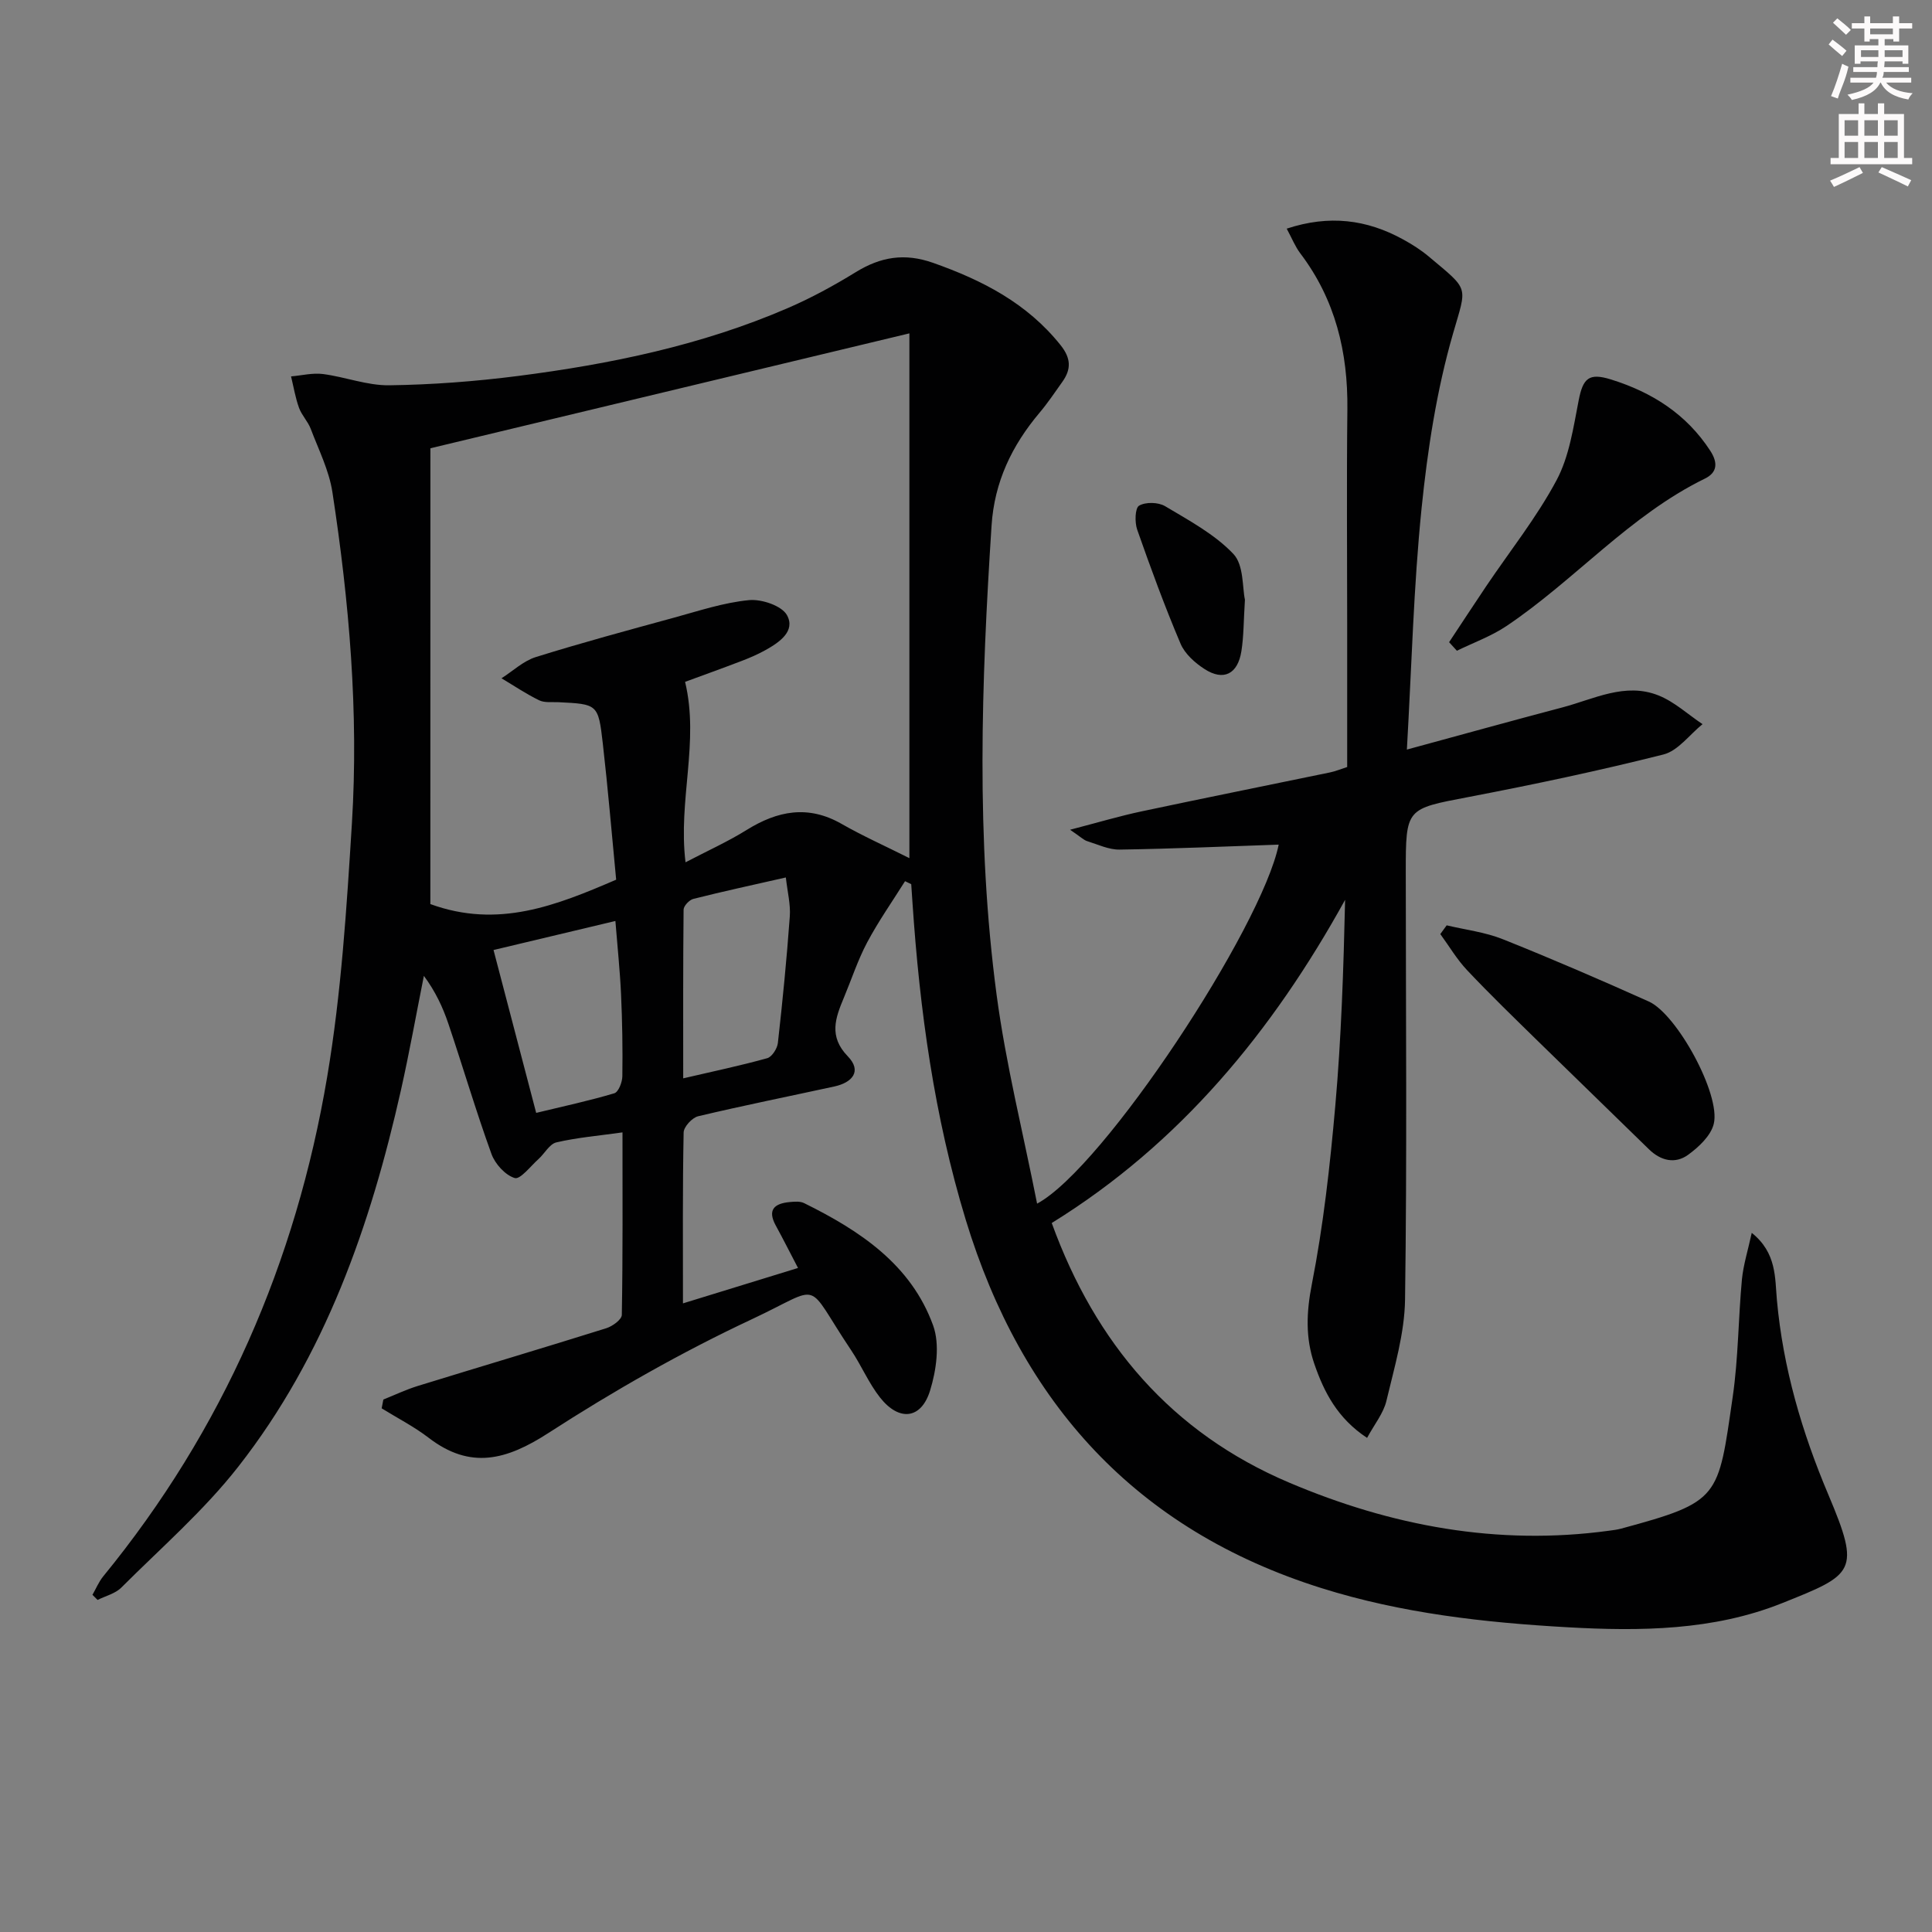 <svg enable-background="new 0 0 400 400" viewBox="0 0 400 400" xmlns="http://www.w3.org/2000/svg"><rect x="0" y="0" width="400" height="400" fill="#808080" stroke="none"/><g fill="#010102"><path d="m362.68 255.25c5.19 4.15 4.79 9.33 5.21 13.92 1.28 14.06 5.17 27.32 10.64 40.26 6.78 16.03 5.36 16.52-9.63 22.51-14.17 5.66-29.32 5.81-44.3 4.97-17.24-.97-34.39-2.88-51.01-8.11-38.4-12.07-62.07-38.28-73.64-76.24-6.52-21.41-9.54-43.41-11.03-65.66-.09-1.28-.17-2.56-.26-3.84-.43-.21-.85-.41-1.28-.62-2.64 4.21-5.51 8.29-7.84 12.67-1.94 3.65-3.23 7.63-4.83 11.46-1.74 4.17-3.19 8 .82 12.13 2.98 3.08.93 5.43-2.77 6.24-9.41 2.05-18.85 3.94-28.22 6.17-1.24.3-2.98 2.18-3 3.36-.23 11.47-.14 22.95-.14 35.38 8.2-2.52 15.8-4.86 23.82-7.33-1.69-3.23-3.09-6.02-4.59-8.76-1.83-3.32-.27-4.6 2.89-4.89.98-.09 2.14-.19 2.96.22 11.52 5.69 22.13 12.69 26.71 25.32 1.43 3.95.67 9.28-.63 13.5-1.84 5.95-6.42 6.42-10.35 1.44-2.35-2.98-3.85-6.6-5.97-9.77-9.9-14.76-5.47-13.52-20.55-6.46-14.55 6.82-28.65 14.84-42.15 23.57-8.69 5.62-16.15 7.62-24.79.99-3.02-2.32-6.47-4.08-9.73-6.1.12-.61.23-1.21.35-1.82 2.37-.95 4.69-2.06 7.12-2.81 13-4.01 26.04-7.88 39.02-11.95 1.29-.4 3.22-1.8 3.23-2.77.22-12.44.14-24.89.14-37.78-4.99.7-9.41 1.07-13.69 2.07-1.42.33-2.43 2.31-3.7 3.45-1.63 1.46-3.78 4.28-4.92 3.93-1.97-.6-4.07-2.92-4.82-4.99-3.22-8.89-5.89-17.97-8.91-26.93-1.15-3.42-2.69-6.71-5.08-9.94-1.57 7.86-2.98 15.76-4.73 23.58-6.32 28.12-15.71 55.06-33.68 78.02-7.12 9.11-16.02 16.84-24.24 25.06-1.24 1.24-3.25 1.72-4.91 2.55-.35-.35-.71-.71-1.06-1.06.74-1.28 1.31-2.69 2.23-3.82 24.79-30.3 39.91-65.07 46.37-103.43 2.92-17.3 4.03-34.96 5.12-52.5 1.42-22.97-.56-45.84-4.04-68.55-.69-4.5-2.85-8.78-4.49-13.11-.58-1.53-1.86-2.8-2.42-4.34-.76-2.1-1.12-4.33-1.65-6.51 2.21-.19 4.47-.77 6.62-.49 4.6.6 9.15 2.39 13.7 2.33 8.9-.12 17.84-.8 26.68-1.93 19.14-2.46 37.99-6.34 55.81-14.04 4.87-2.1 9.58-4.67 14.1-7.45 5.15-3.17 10.1-4.02 16.02-1.93 10.23 3.61 19.47 8.36 26.4 17.05 2.16 2.71 2.22 4.96.37 7.57-1.54 2.17-3.03 4.39-4.74 6.42-5.72 6.79-9.35 14.32-9.93 23.39-2.1 32.42-3.25 64.85 1.05 97.14 1.92 14.39 5.49 28.57 8.38 43.21 13.81-7.4 46.53-57.2 50.02-74.33-10.84.37-21.88.86-32.93 1.03-2.23.04-4.5-1.06-6.72-1.75-.73-.23-1.33-.86-3.54-2.36 5.84-1.52 10.29-2.85 14.83-3.81 12.98-2.76 26-5.37 38.99-8.06 1.12-.23 2.19-.68 3.55-1.12 0-9.76 0-19.41 0-29.06 0-15-.13-30 .04-44.99.13-11.84-2.49-22.72-9.75-32.3-1.06-1.4-1.72-3.09-2.81-5.11 8.81-2.91 16.57-1.89 24.04 2.2 1.89 1.03 3.74 2.2 5.38 3.58 8.49 7.13 7.9 5.91 5 15.99-3.38 11.71-5.26 23.99-6.5 36.15-1.65 16.18-2.04 32.48-3.04 49.93 11.34-3.08 21.77-5.98 32.24-8.74 6.51-1.72 12.96-5.22 19.85-2.47 3.31 1.32 6.1 3.93 9.12 5.95-2.68 2.16-5.07 5.52-8.1 6.28-13.33 3.36-26.81 6.21-40.33 8.8-12.96 2.48-13.01 2.24-13.01 15.6.01 29.49.27 58.98-.15 88.46-.1 7.01-2.22 14.05-3.86 20.97-.61 2.57-2.48 4.84-4 7.66-6.17-4.07-8.92-9.52-10.92-15.31-1.85-5.36-1.66-10.68-.52-16.49 2.39-12.18 3.77-24.6 4.86-36.98 1.24-14.07 1.7-28.2 2.03-42.62-15.01 27.19-34.18 50.5-60.74 66.91 9.05 24.94 24.82 43.42 49.16 53.75 21.15 8.98 43.17 13.1 66.22 9.96.82-.11 1.66-.21 2.45-.42 20.64-5.58 20.11-6.29 23.16-27.3 1.17-8.04 1.15-16.24 1.91-24.35.31-3.04 1.25-6.01 2.03-9.6zm-273.58-68.07c14.05 5.12 26.03.3 38.47-5.05-.91-9.46-1.7-18.87-2.77-28.24-.93-8.13-1.08-8.11-9.22-8.51-1.33-.06-2.83.15-3.95-.39-2.7-1.32-5.21-3.01-7.8-4.56 2.36-1.5 4.54-3.6 7.13-4.4 9.48-2.96 19.08-5.55 28.66-8.17 5.11-1.4 10.24-3.11 15.46-3.61 2.6-.25 6.79 1.16 7.86 3.12 1.8 3.29-1.56 5.61-4.41 7.2-1.59.89-3.28 1.62-4.98 2.27-4.1 1.57-8.24 3.05-11.71 4.33 2.99 12.46-1.48 24.45.09 37.36 4.59-2.4 8.77-4.28 12.63-6.68 6.41-3.99 12.74-5.24 19.67-1.28 4.41 2.52 9.07 4.6 14.05 7.1 0-36.13 0-71.77 0-108.65-33.75 8.1-67 16.08-99.17 23.79-.01 32.16-.01 63.37-.01 94.37zm52.35 36.08c6.23-1.45 11.86-2.63 17.39-4.17.98-.27 2.08-1.99 2.21-3.15.98-8.72 1.84-17.46 2.47-26.21.18-2.49-.48-5.04-.82-8.06-6.95 1.58-13.08 2.9-19.16 4.44-.83.21-2 1.45-2.01 2.22-.12 11.41-.08 22.83-.08 34.93zm-30.44 7.15c5.67-1.37 10.98-2.51 16.18-4.06.86-.26 1.65-2.3 1.66-3.53.08-5.65-.01-11.32-.27-16.97-.22-4.88-.74-9.75-1.17-15.17-8.8 2.1-16.89 4.02-25.23 6.01 3.02 11.52 5.86 22.37 8.83 33.72z"/><path d="m299.52 191.58c3.9.93 7.98 1.41 11.66 2.89 10.16 4.06 20.2 8.4 30.18 12.88 5.84 2.62 14.93 19.27 13.46 25.32-.59 2.46-3.11 4.82-5.33 6.43-2.67 1.93-5.65 1.24-8.11-1.17-7.6-7.44-15.25-14.82-22.85-22.26-4.98-4.88-10-9.73-14.78-14.8-2.12-2.24-3.71-4.97-5.55-7.48.44-.6.88-1.2 1.32-1.81z"/><path d="m300.02 132.96c2.57-3.88 5.11-7.77 7.7-11.62 4.9-7.27 10.43-14.21 14.54-21.9 2.64-4.94 3.49-10.93 4.59-16.56.89-4.58 2.12-5.73 6.64-4.33 8.5 2.64 15.63 7.14 20.6 14.77 1.62 2.49 1.47 4.51-1.11 5.77-15.61 7.63-26.91 21.01-41.09 30.53-3.15 2.11-6.82 3.43-10.26 5.11-.53-.59-1.07-1.18-1.61-1.77z"/><path d="m257.75 124.16c-.28 4.39-.24 7.56-.73 10.65-.75 4.76-3.7 6.25-7.63 3.71-1.99-1.28-4.08-3.15-4.97-5.25-3.29-7.75-6.19-15.67-8.98-23.62-.53-1.51-.45-4.47.4-4.96 1.36-.79 3.97-.73 5.38.11 4.96 2.96 10.26 5.8 14.15 9.9 2.17 2.3 1.83 6.98 2.38 9.46z"/></g><path d="m378.6 9.2.8-1c.9.7 1.9 1.4 2.9 2.3l-.9 1.1c-1.1-.9-2-1.7-2.8-2.4zm.5 10.7c.9-2.1 1.6-4.3 2.3-6.7.4.2.8.4 1.3.6-.7 3.1-1.5 4.3-2.2 6.6zm.4-15.2.9-.9c1 .8 2 1.6 2.8 2.4l-1 1c-1-.9-1.9-1.8-2.7-2.5zm12.5-1.3h1.2v1.4h2.7v1.1h-2.7v2.7h-1.2v-.5h-1.8v1.3h4.9v3.8h-1.2v-.5h-3.7c0 .4-.1.9-.1 1.2h5.1v1h-5.2c0 .5-.1.9-.3 1.2h6v1h-5.2c1.1 1.3 2.9 2 5.5 2.2-.4.4-.7.8-.9 1.3-2.9-.5-4.8-1.6-5.7-3.5h-.1c-.8 1.7-2.7 2.9-5.9 3.6-.2-.4-.6-.8-.9-1.1 2.8-.6 4.6-1.4 5.4-2.5h-4.8v-1h5.3c.1-.3.2-.7.2-1.2h-4.9v-1h5c0-.4 0-.8.1-1.2h-3.6v.5h-1.2v-3.8h4.9v-1.3h-1.8v.5h-1.1v-2.7h-2.6v-1.1h2.6v-1.4h1.2v1.4h4.7v-1.4zm-6.7 8.4h3.6c0-.4 0-.9 0-1.4h-3.6zm1.9-4.7h4.7v-1.2h-4.7zm6.7 3.3h-3.7v1.4h3.7z" fill="#fcfafa"/><path d="m384.7 21.4h1.3v2.2h2.8v-2.2h1.3v2.2h4.1v9.1h1.7v1.3h-16.9v-1.3h1.7v-9.1h4.1v-2.2zm.3 13.2.7 1.2c-1.8.9-3.8 1.9-6 2.9-.2-.4-.5-.8-.8-1.3 2.4-1 4.4-2 6.1-2.8zm-3.1-6.5h2.8v-3.2h-2.8zm0 4.6h2.8v-3.3h-2.8v3.2zm4.1-4.6h2.8v-3.2h-2.8zm0 4.6h2.8v-3.3h-2.8zm3.6 1.9c2.1.9 4.1 1.8 6.1 2.7l-.7 1.3c-2.2-1.1-4.2-2-6.1-2.9zm3.3-9.7h-2.8v3.2h2.8zm-2.8 7.8h2.8v-3.3h-2.8z" fill="#fcfafa"/></svg>